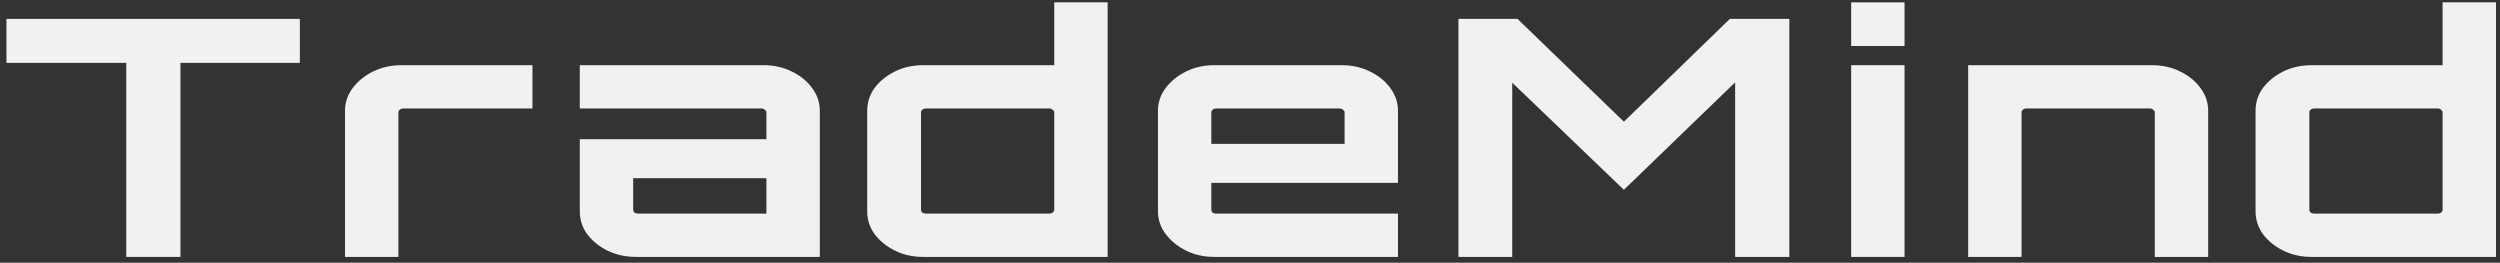 <svg width="295" height="31" viewBox="0 0 295 31" fill="none" xmlns="http://www.w3.org/2000/svg">
<rect x="0" y="0" width="295" height="31" fill="#333333" stroke="none"/>
<path d="M14.9 30.315V7.418H0.763V2.23H35.384V7.418H21.295V30.315H14.9Z" fill="#F1F1F1"/>
<path d="M40.711 30.315V13.074C40.711 12.085 41.016 11.188 41.625 10.382C42.234 9.576 43.035 8.926 44.029 8.432C45.055 7.938 46.161 7.691 47.347 7.691H62.83V12.801H47.587C47.427 12.801 47.283 12.853 47.155 12.957C47.059 13.035 47.011 13.139 47.011 13.269V30.315H40.711Z" fill="#F1F1F1"/>
<path d="M75.05 30.315C73.832 30.315 72.71 30.068 71.684 29.574C70.691 29.079 69.889 28.429 69.28 27.623C68.703 26.817 68.415 25.92 68.415 24.932V16.428H90.437V13.269C90.437 13.139 90.373 13.035 90.245 12.957C90.149 12.853 90.021 12.801 89.86 12.801H68.415V7.691H90.101C91.319 7.691 92.425 7.938 93.419 8.432C94.444 8.926 95.246 9.576 95.823 10.382C96.432 11.188 96.737 12.085 96.737 13.074V30.315H75.05ZM75.291 25.205H90.437V21.031H74.714V24.737C74.714 24.867 74.762 24.984 74.858 25.088C74.986 25.166 75.13 25.205 75.291 25.205Z" fill="#F1F1F1"/>
<path d="M108.966 30.315C107.716 30.315 106.594 30.068 105.6 29.574C104.606 29.079 103.805 28.429 103.196 27.623C102.619 26.817 102.33 25.92 102.33 24.932V13.074C102.33 12.085 102.619 11.188 103.196 10.382C103.805 9.576 104.606 8.926 105.6 8.432C106.594 7.938 107.716 7.691 108.966 7.691H124.401V0.279H130.7V30.315H108.966ZM109.255 25.205H123.824C123.985 25.205 124.113 25.166 124.209 25.088C124.337 24.984 124.401 24.867 124.401 24.737V13.269C124.401 13.139 124.337 13.035 124.209 12.957C124.113 12.853 123.985 12.801 123.824 12.801H109.255C109.094 12.801 108.95 12.853 108.822 12.957C108.726 13.035 108.678 13.139 108.678 13.269V24.737C108.678 24.867 108.726 24.984 108.822 25.088C108.95 25.166 109.094 25.205 109.255 25.205Z" fill="#F1F1F1"/>
<path d="M143.275 30.315C142.057 30.315 140.951 30.068 139.957 29.574C138.963 29.079 138.162 28.429 137.553 27.623C136.944 26.817 136.639 25.92 136.639 24.932V13.074C136.639 12.085 136.944 11.188 137.553 10.382C138.162 9.576 138.963 8.926 139.957 8.432C140.951 7.938 142.057 7.691 143.275 7.691H158.325C159.544 7.691 160.65 7.938 161.643 8.432C162.669 8.926 163.47 9.576 164.048 10.382C164.657 11.188 164.961 12.085 164.961 13.074V21.577H142.938V24.737C142.938 24.867 142.986 24.984 143.083 25.088C143.211 25.166 143.355 25.205 143.515 25.205H164.961V30.315H143.275ZM142.938 16.974H158.662V13.269C158.662 13.139 158.598 13.035 158.47 12.957C158.374 12.853 158.245 12.801 158.085 12.801H143.515C143.355 12.801 143.211 12.853 143.083 12.957C142.986 13.035 142.938 13.139 142.938 13.269V16.974Z" fill="#F1F1F1"/>
<path d="M172.096 30.315V2.23H179.068L191.618 14.361L204.12 2.23H211.141V30.315H204.746V9.719L191.618 22.396L178.443 9.758V30.315H172.096Z" fill="#F1F1F1"/>
<path d="M218.437 30.315V7.691H224.736V30.315H218.437ZM218.437 5.428V0.279H224.736V5.428H218.437Z" fill="#F1F1F1"/>
<path d="M232.243 30.315V7.691H253.929C255.147 7.691 256.253 7.938 257.247 8.432C258.273 8.926 259.074 9.576 259.651 10.382C260.26 11.188 260.565 12.085 260.565 13.074V30.315H254.266V13.269C254.266 13.139 254.202 13.035 254.073 12.957C253.977 12.853 253.849 12.801 253.689 12.801H239.119C238.959 12.801 238.814 12.853 238.686 12.957C238.59 13.035 238.542 13.139 238.542 13.269V30.315H232.243Z" fill="#F1F1F1"/>
<path d="M272.792 30.315C271.542 30.315 270.42 30.068 269.426 29.574C268.432 29.079 267.631 28.429 267.022 27.623C266.445 26.817 266.156 25.92 266.156 24.932V13.074C266.156 12.085 266.445 11.188 267.022 10.382C267.631 9.576 268.432 8.926 269.426 8.432C270.42 7.938 271.542 7.691 272.792 7.691H288.227V0.279H294.526V30.315H272.792ZM273.081 25.205H287.65C287.811 25.205 287.939 25.166 288.035 25.088C288.163 24.984 288.227 24.867 288.227 24.737V13.269C288.227 13.139 288.163 13.035 288.035 12.957C287.939 12.853 287.811 12.801 287.65 12.801H273.081C272.92 12.801 272.776 12.853 272.648 12.957C272.552 13.035 272.504 13.139 272.504 13.269V24.737C272.504 24.867 272.552 24.984 272.648 25.088C272.776 25.166 272.92 25.205 273.081 25.205Z" fill="#F1F1F1"/>
</svg>
